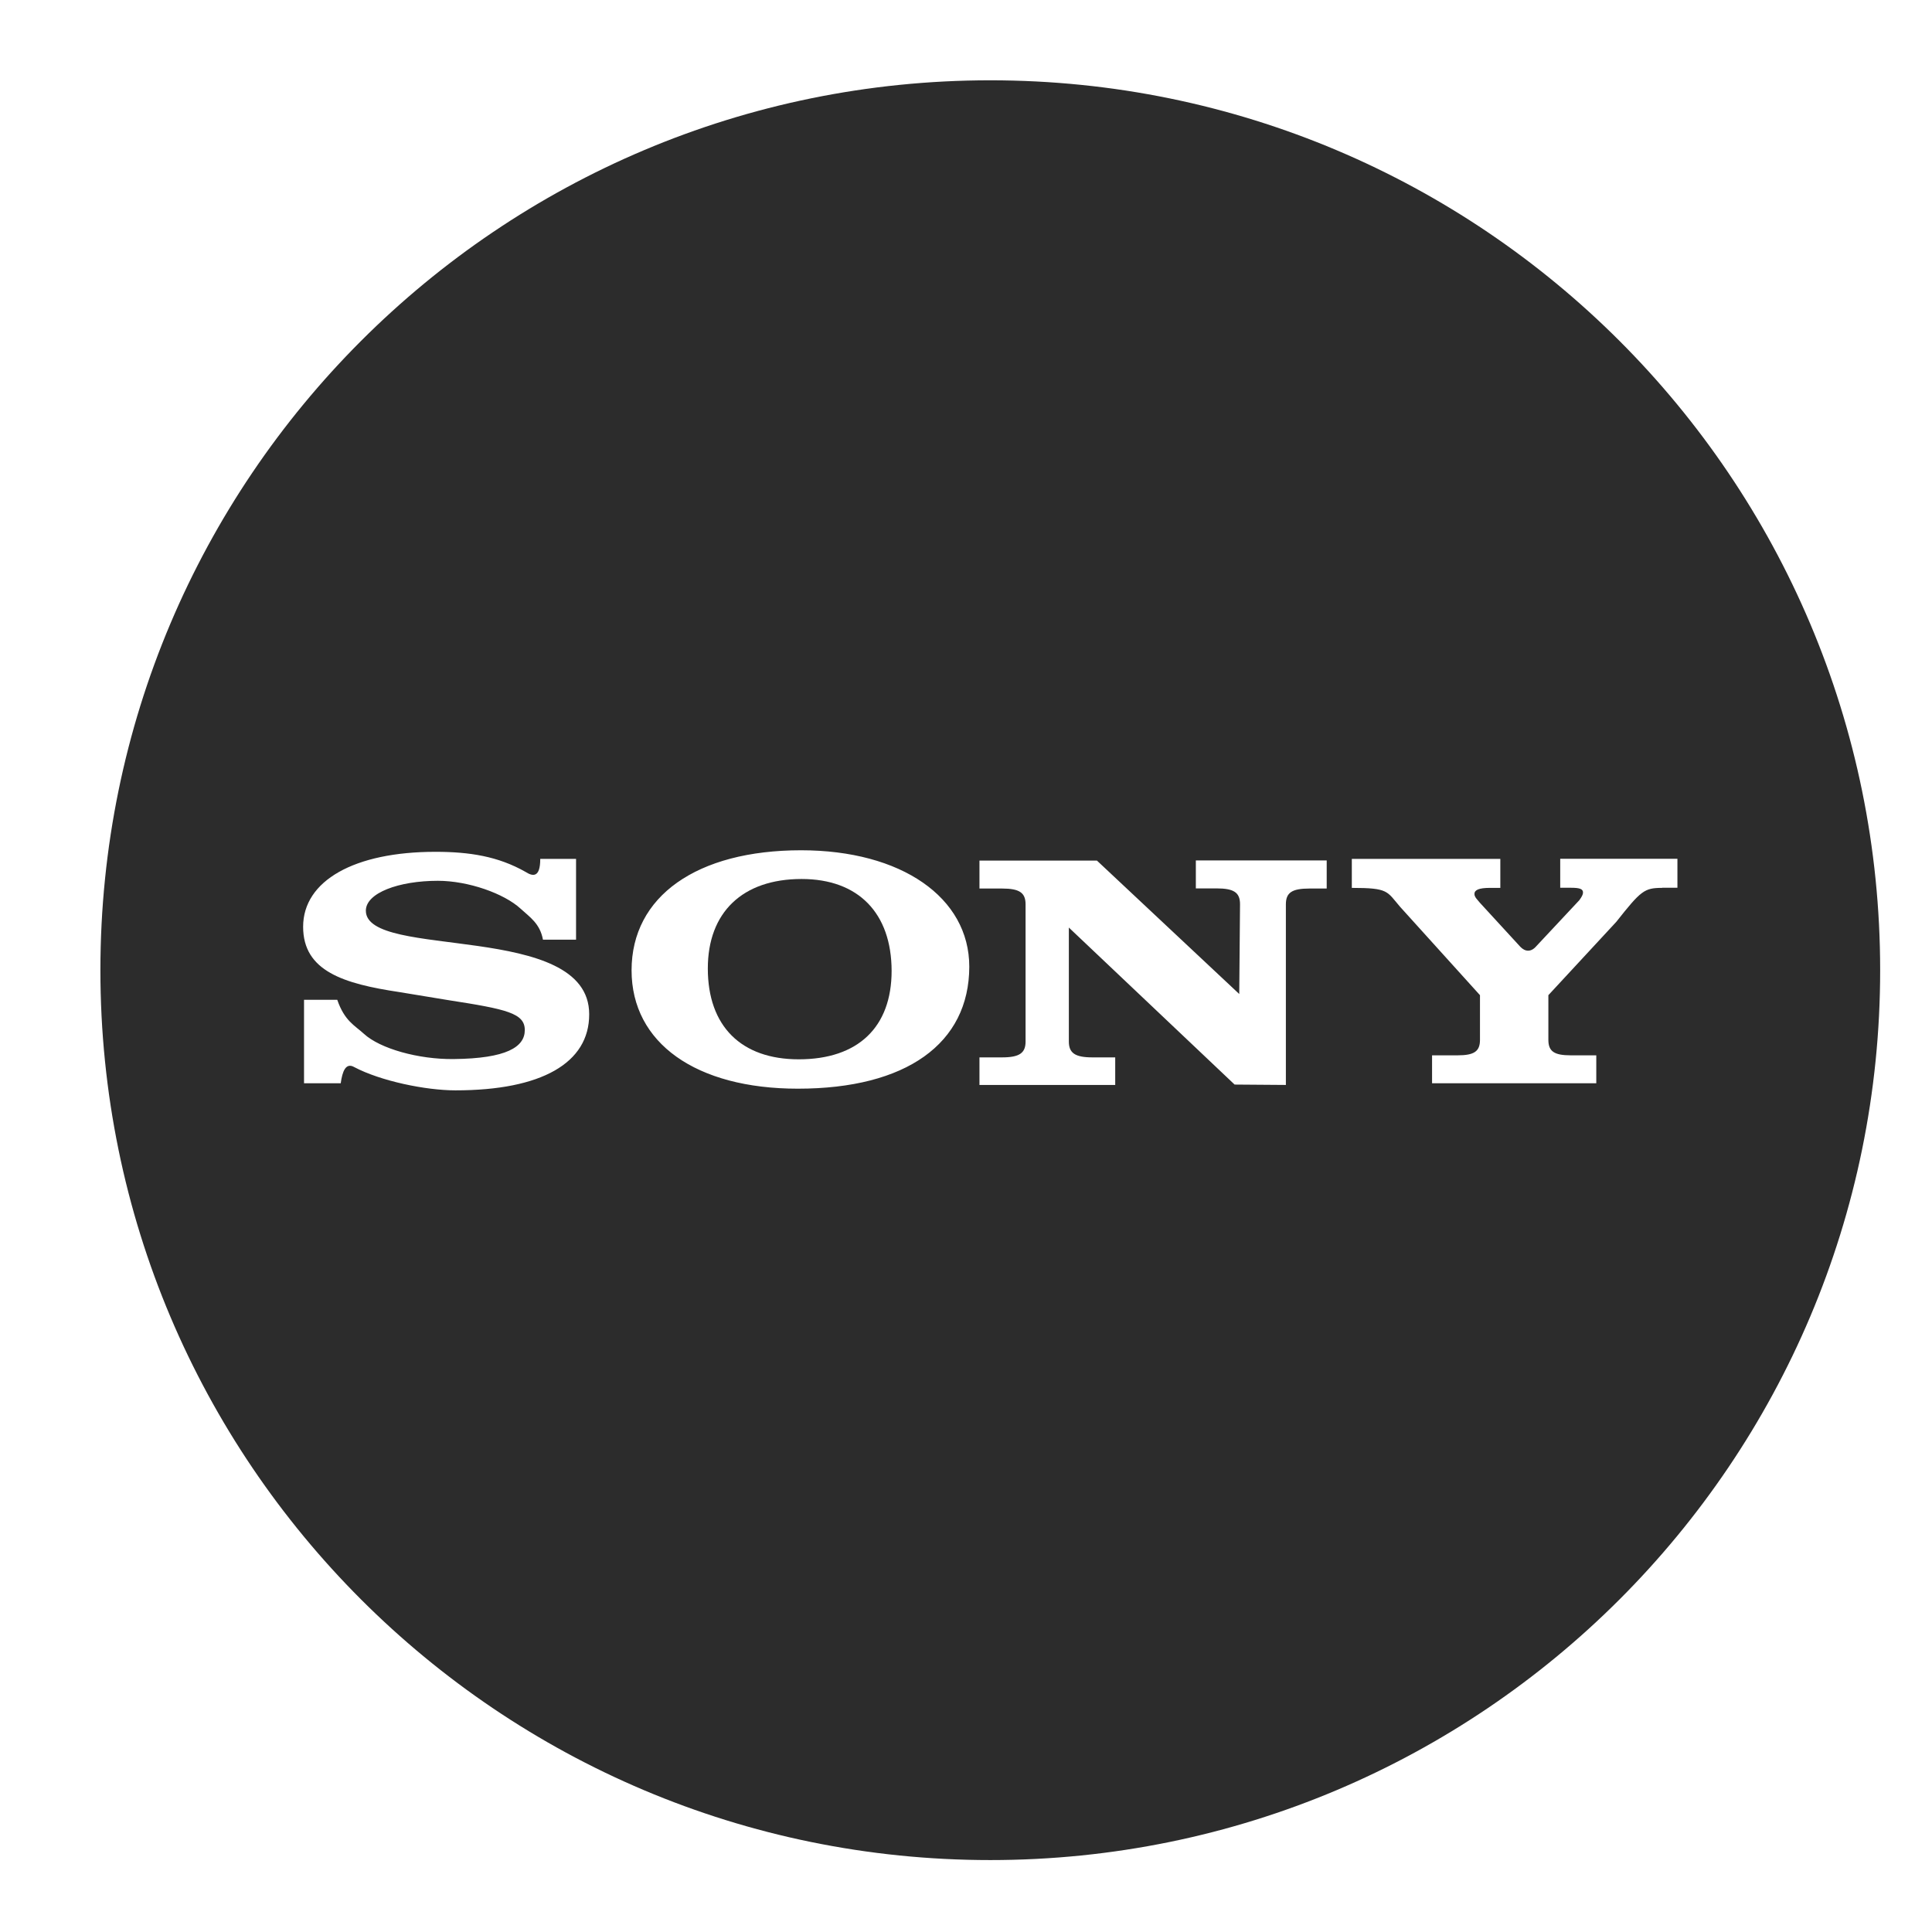 <?xml version="1.0" standalone="no"?><!DOCTYPE svg PUBLIC "-//W3C//DTD SVG 1.1//EN" "http://www.w3.org/Graphics/SVG/1.1/DTD/svg11.dtd"><svg t="1668416848945" class="icon" viewBox="0 0 1024 1024" version="1.1" xmlns="http://www.w3.org/2000/svg" p-id="5961" xmlns:xlink="http://www.w3.org/1999/xlink" width="128" height="128"><path d="M424.858 465.886c-31.334 0-49.698 17.681-49.698 47.445 0 30.515 17.613 48.128 48.196 48.128 31.334 0 49.22-16.93 49.22-46.899-0.068-30.652-17.681-48.674-47.718-48.674z" fill="#2C2C2C" p-id="5962"></path><path d="M524.868 42.564c-260.506 0-471.654 211.149-471.654 471.654S264.363 985.873 524.868 985.873 996.523 774.724 996.523 514.219 785.374 42.564 524.868 42.564zM241.425 577.911c-15.77 0-39.663-4.915-53.726-12.356-4.437-2.526-6.281 2.389-7.1 8.602h-19.456V529.92h17.613c3.891 11.264 9.216 13.517 14.131 18.022 8.533 7.851 28.877 13.585 47.514 13.38 28.126-0.273 37.751-6.417 37.751-15.36s-9.557-11.059-40.346-15.838l-26.146-4.301c-29.491-4.437-50.995-11.059-50.995-34.611 0-24.439 27.17-39.731 70.11-39.731 18.091 0 33.246 2.389 47.787 10.65 4.028 2.594 7.782 2.935 7.782-6.895h18.978v42.803h-17.545c-1.57-8.533-6.895-11.878-11.81-16.384-8.806-8.124-27.853-14.814-43.895-14.814-20.685 0-38.161 6.417-38.161 15.838 0 26.214 118.374 5.325 118.374 54.886 0.068 25.873-25.327 40.346-70.861 40.346z m181.453-0.887c-54.067 0-88.132-24.235-88.132-62.737 0-39.253 34.611-63.625 89.839-63.625 53.111 0 89.156 24.986 89.156 61.713-0.068 40.755-33.451 64.649-90.863 64.649z m280.235-106.086h-9.011c-9.284 0-12.561 2.116-12.561 8.397v95.71l-27.17-0.205-87.859-83.217v60.416c0 6.076 3.277 8.397 12.493 8.397h12.083v14.609h-71.953v-14.609h11.947c9.284 0 12.493-2.321 12.493-8.397v-72.704c0-6.212-3.277-8.397-12.493-8.397h-11.947v-14.814h62.259l75.435 70.724 0.41-47.582c0-6.212-3.209-8.397-12.493-8.397h-10.923v-14.814h69.359v14.882z m177.835-0.341c-9.421 0-11.196 1.434-24.303 18.022l-35.977 38.844v23.689c0 6.076 3.072 8.192 11.81 8.192h13.585v14.814h-87.04v-14.814h13.585c8.738 0 11.81-2.116 11.81-8.192v-23.689l-42.394-46.899c-7.031-8.192-6.007-9.967-25.532-9.967v-15.36h78.711v15.36h-5.598c-5.666 0-8.124 1.092-8.124 3.209 0 1.775 1.775 3.209 2.867 4.642l21.436 23.347c2.526 2.662 5.666 3.004 8.533-0.341l22.733-24.303c1.297-1.775 1.98-3.004 1.98-4.096 0-1.775-1.502-2.526-6.349-2.526h-5.734v-15.36h62.123v15.36h-8.124z" fill="#2C2C2C" p-id="5963"></path></svg>